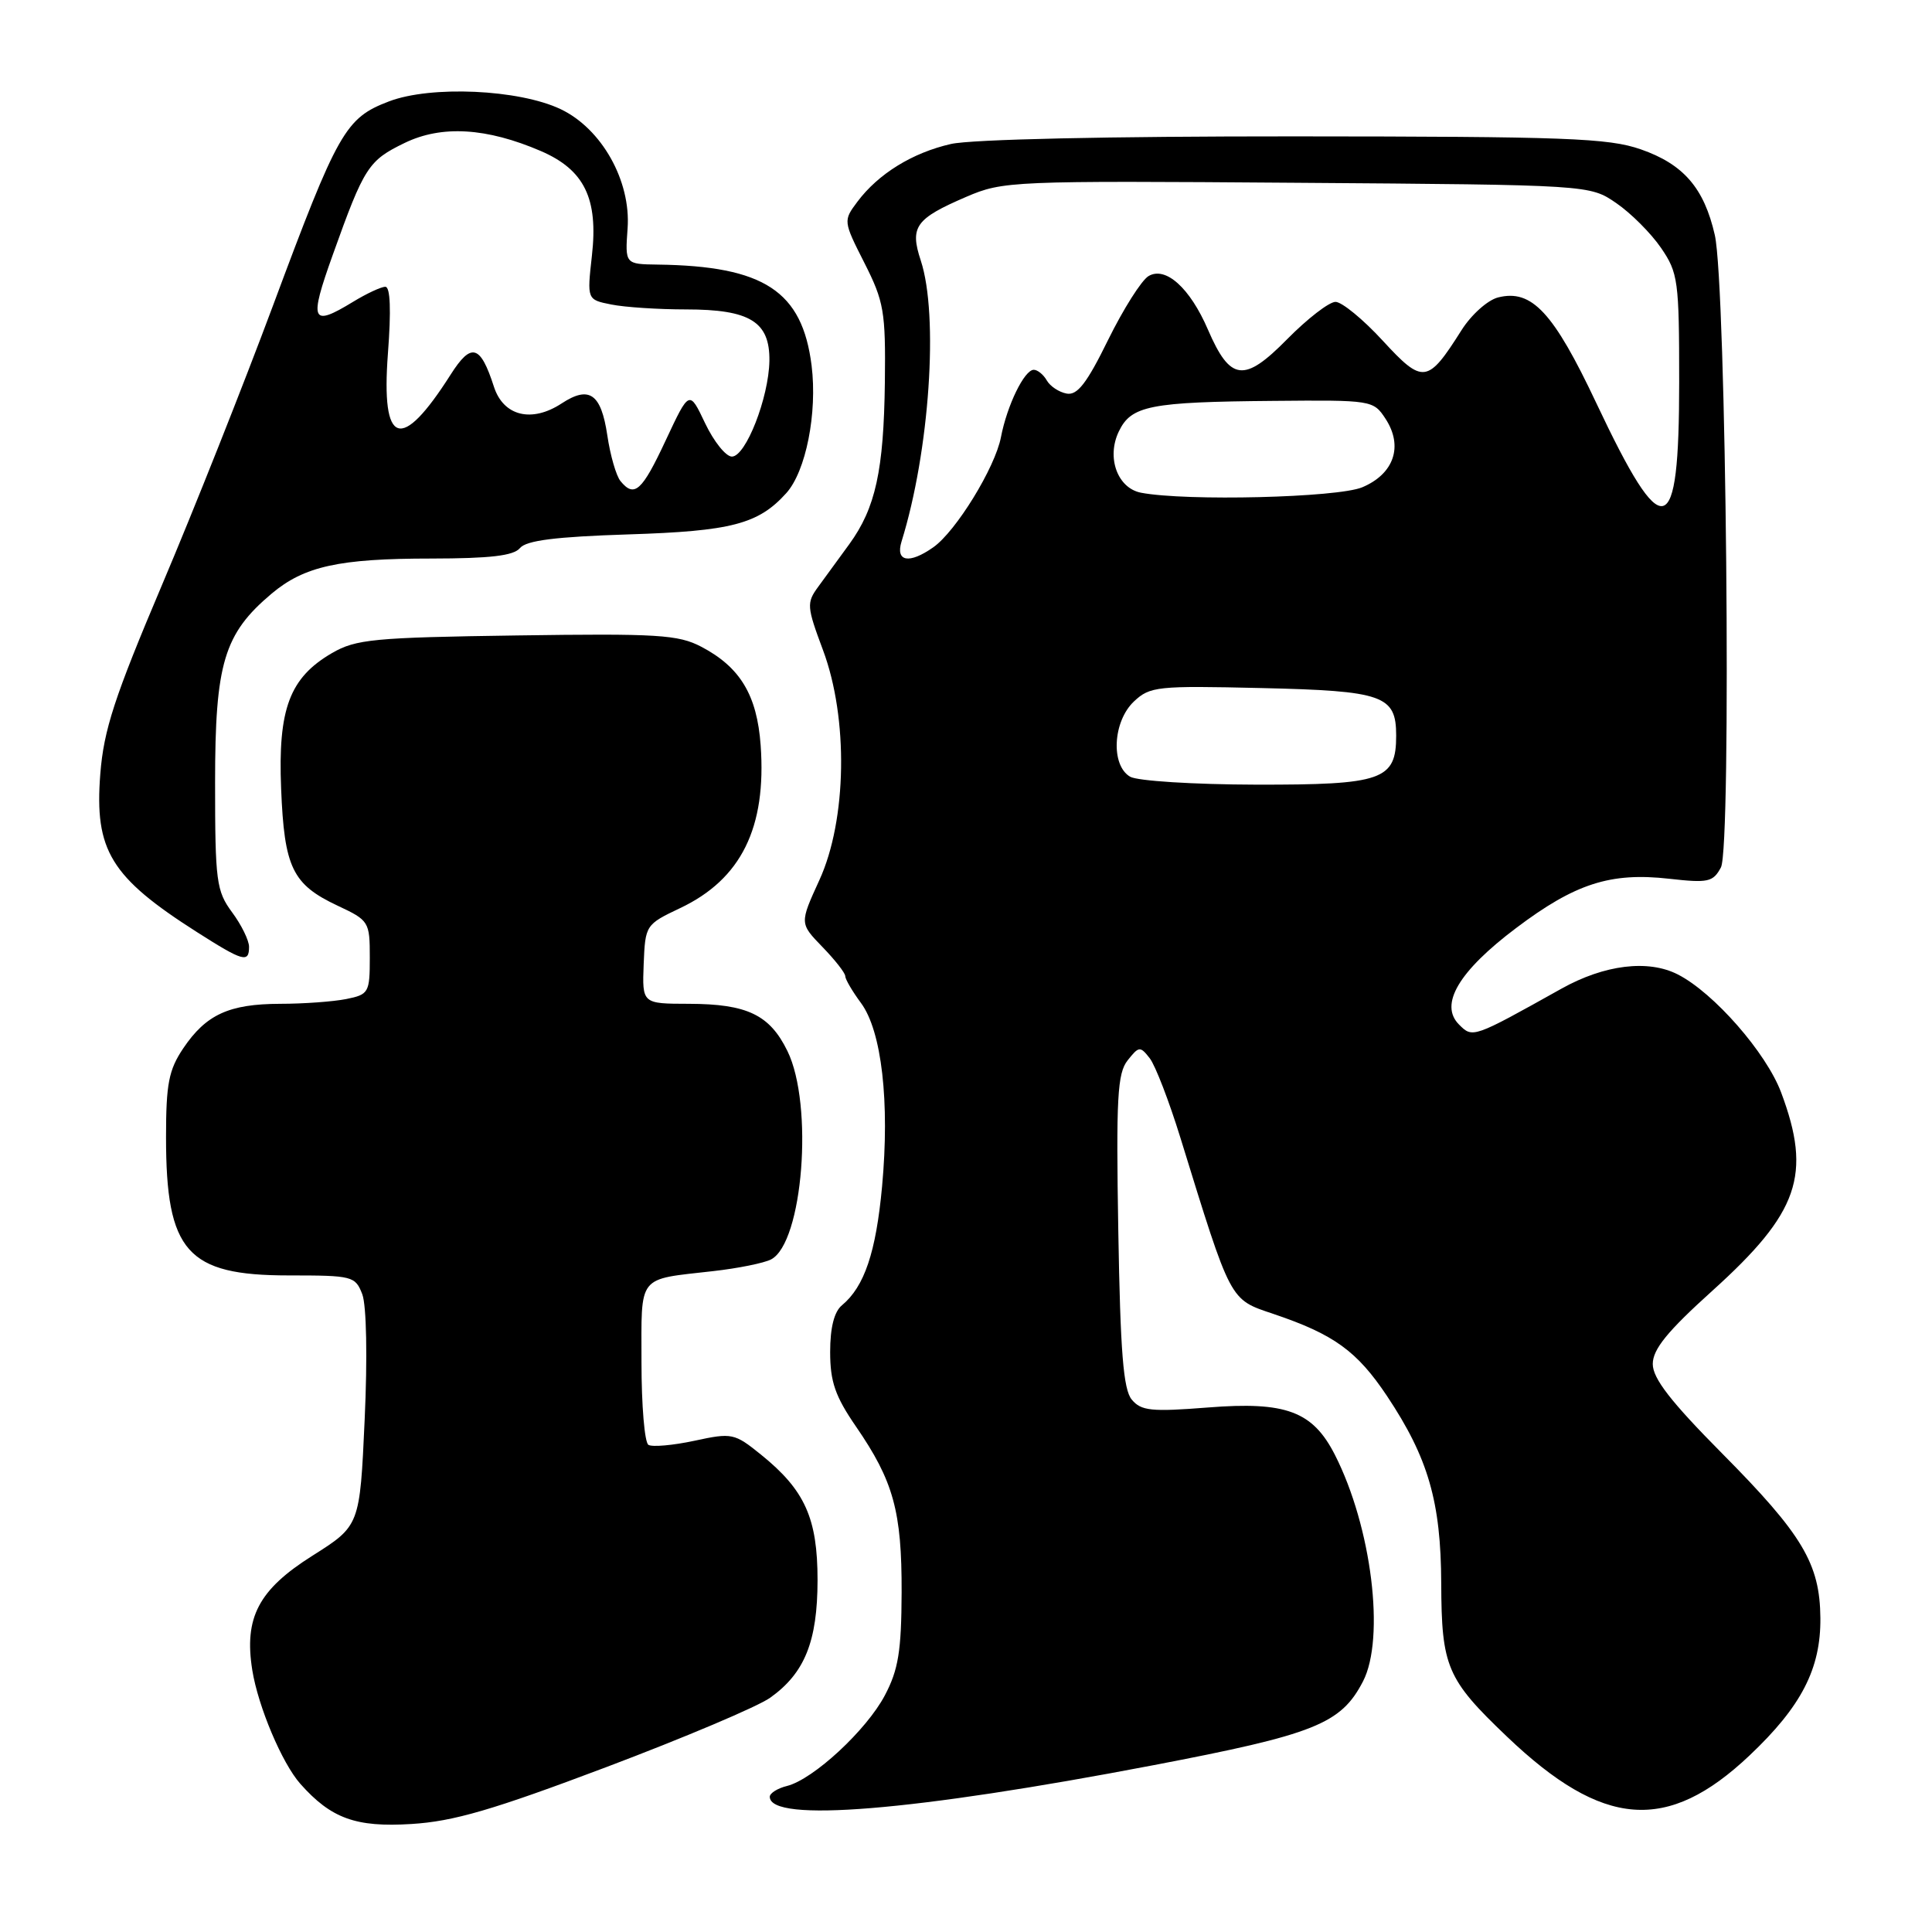 <?xml version="1.0" encoding="UTF-8" standalone="no"?>
<!DOCTYPE svg PUBLIC "-//W3C//DTD SVG 1.1//EN" "http://www.w3.org/Graphics/SVG/1.1/DTD/svg11.dtd" >
<svg xmlns="http://www.w3.org/2000/svg" xmlns:xlink="http://www.w3.org/1999/xlink" version="1.1" viewBox="0 0 256 256">
 <g >
 <path fill="currentColor"
d=" M 80.29 234.17 C 90.62 230.27 100.41 226.13 102.05 224.96 C 106.63 221.70 108.32 217.50 108.33 209.38 C 108.33 201.18 106.66 197.45 100.84 192.75 C 97.31 189.90 97.00 189.83 92.01 190.91 C 89.16 191.52 86.42 191.76 85.92 191.45 C 85.41 191.14 85.00 186.21 85.00 180.51 C 85.00 168.76 84.35 169.59 94.50 168.43 C 97.80 168.06 101.25 167.36 102.17 166.88 C 106.39 164.69 107.83 146.40 104.34 139.27 C 101.99 134.46 99.00 133.03 91.29 133.01 C 85.09 133.00 85.09 133.00 85.29 127.76 C 85.50 122.58 85.55 122.50 90.12 120.33 C 98.21 116.50 101.58 109.68 100.79 98.75 C 100.31 92.11 98.08 88.40 92.93 85.70 C 89.88 84.10 87.16 83.93 68.50 84.20 C 49.52 84.47 47.16 84.70 44.00 86.53 C 38.37 89.80 36.82 93.94 37.25 104.50 C 37.67 114.97 38.74 117.19 44.74 120.01 C 48.90 121.96 49.00 122.13 49.00 126.88 C 49.00 131.53 48.86 131.78 45.87 132.38 C 44.16 132.72 40.22 133.01 37.12 133.01 C 30.34 133.03 27.30 134.43 24.28 138.91 C 22.36 141.77 22.00 143.61 22.00 150.68 C 22.00 165.86 24.78 169.00 38.25 169.00 C 46.73 169.00 47.08 169.09 48.01 171.51 C 48.56 172.99 48.70 179.87 48.32 188.10 C 47.68 202.17 47.68 202.17 41.40 206.14 C 34.25 210.65 32.32 214.34 33.43 221.31 C 34.21 226.14 37.37 233.63 39.79 236.36 C 43.87 240.96 47.15 242.15 54.50 241.69 C 60.09 241.35 65.29 239.83 80.29 234.17 Z  M 152.77 233.91 C 174.22 229.81 177.68 228.43 180.60 222.80 C 183.57 217.07 181.75 202.33 176.88 192.77 C 173.94 187.00 170.40 185.68 160.06 186.50 C 152.54 187.09 151.21 186.95 149.96 185.45 C 148.85 184.11 148.45 179.15 148.18 163.11 C 147.88 145.46 148.06 142.21 149.42 140.50 C 150.91 138.62 151.08 138.60 152.35 140.23 C 153.09 141.19 154.91 145.91 156.40 150.73 C 163.18 172.67 162.89 172.13 168.73 174.10 C 176.76 176.81 179.81 179.02 183.80 185.00 C 189.25 193.19 190.93 199.00 190.97 209.80 C 191.01 220.87 191.71 222.51 199.68 230.11 C 212.40 242.25 220.93 242.91 231.82 232.61 C 238.70 226.11 241.27 221.11 241.21 214.40 C 241.15 207.19 238.84 203.33 228.19 192.59 C 221.38 185.72 219.00 182.65 219.00 180.74 C 219.00 178.79 220.92 176.42 226.92 171.01 C 238.36 160.68 240.10 155.68 236.01 144.76 C 234.04 139.50 227.09 131.55 222.32 129.12 C 218.39 127.11 212.60 127.82 206.89 131.01 C 195.15 137.57 195.14 137.57 193.33 135.76 C 190.68 133.11 193.28 128.70 200.88 122.98 C 208.71 117.07 213.40 115.56 221.18 116.44 C 226.34 117.02 226.99 116.88 228.03 114.94 C 229.46 112.28 228.74 37.77 227.22 31.14 C 225.80 24.91 223.07 21.76 217.42 19.79 C 213.10 18.29 207.53 18.09 171.50 18.07 C 146.91 18.06 128.70 18.46 126.00 19.08 C 120.90 20.24 116.38 23.03 113.61 26.73 C 111.73 29.24 111.73 29.30 114.54 34.84 C 117.13 39.96 117.36 41.29 117.25 50.63 C 117.10 62.35 116.02 67.30 112.54 72.10 C 111.18 73.97 109.32 76.52 108.41 77.76 C 106.86 79.88 106.90 80.38 109.05 86.14 C 112.43 95.17 112.22 108.66 108.57 116.62 C 105.95 122.35 105.95 122.35 108.97 125.47 C 110.64 127.19 112.00 128.93 112.00 129.34 C 112.00 129.75 112.94 131.36 114.09 132.91 C 116.83 136.62 117.91 146.01 116.88 157.21 C 116.07 165.94 114.54 170.48 111.57 172.95 C 110.53 173.80 110.00 175.92 110.00 179.15 C 110.00 183.09 110.67 185.02 113.42 189.02 C 118.40 196.26 119.50 200.27 119.47 211.00 C 119.44 218.78 119.04 221.25 117.25 224.64 C 114.82 229.25 107.78 235.77 104.28 236.65 C 103.02 236.96 102.00 237.61 102.00 238.08 C 102.00 241.55 120.99 239.99 152.77 233.91 Z  M 33.00 125.46 C 33.00 124.61 31.99 122.55 30.75 120.88 C 28.67 118.06 28.50 116.79 28.50 103.67 C 28.50 87.89 29.67 83.98 35.99 78.66 C 40.31 75.03 44.92 74.01 57.13 74.01 C 64.96 74.00 68.06 73.64 68.90 72.62 C 69.74 71.61 73.64 71.12 83.28 70.81 C 96.91 70.38 100.48 69.45 104.18 65.35 C 106.79 62.46 108.32 54.73 107.54 48.43 C 106.30 38.57 101.25 35.25 87.16 35.06 C 82.82 35.00 82.82 35.00 83.16 30.25 C 83.61 23.96 79.73 17.05 74.28 14.46 C 68.76 11.84 57.09 11.31 51.53 13.44 C 45.76 15.64 44.78 17.37 36.17 40.50 C 32.28 50.95 25.67 67.60 21.47 77.50 C 15.15 92.41 13.75 96.71 13.29 102.55 C 12.50 112.68 14.66 116.22 26.10 123.51 C 32.21 127.40 33.00 127.63 33.00 125.46 Z  M 149.75 102.92 C 147.16 101.41 147.45 95.60 150.25 92.95 C 152.37 90.95 153.34 90.85 167.10 91.17 C 183.31 91.54 185.00 92.14 185.00 97.47 C 185.00 103.37 183.19 104.00 166.42 103.97 C 158.16 103.95 150.72 103.48 149.75 102.92 Z  M 119.46 71.75 C 123.17 59.82 124.40 41.78 122.01 34.53 C 120.53 30.05 121.30 28.98 128.04 26.08 C 132.90 23.99 134.05 23.94 171.84 24.22 C 210.65 24.50 210.65 24.50 214.16 26.91 C 216.10 28.24 218.76 30.90 220.09 32.84 C 222.36 36.15 222.50 37.18 222.50 50.63 C 222.50 71.79 220.44 72.31 211.51 53.39 C 205.84 41.38 202.97 38.29 198.51 39.41 C 197.12 39.76 194.94 41.71 193.64 43.78 C 189.17 50.85 188.55 50.93 183.22 45.14 C 180.62 42.31 177.80 40.00 176.96 40.00 C 176.12 40.00 173.23 42.23 170.55 44.95 C 164.85 50.74 163.02 50.52 160.06 43.68 C 157.68 38.15 154.45 35.25 152.19 36.58 C 151.26 37.13 148.85 40.94 146.83 45.04 C 144.01 50.79 142.75 52.42 141.33 52.15 C 140.32 51.96 139.14 51.18 138.70 50.40 C 138.26 49.63 137.48 49.00 136.98 49.00 C 135.73 49.00 133.44 53.72 132.63 57.93 C 131.86 61.96 126.66 70.43 123.65 72.53 C 120.46 74.77 118.63 74.43 119.46 71.75 Z  M 151.20 65.29 C 148.07 64.69 146.59 60.62 148.25 57.17 C 149.89 53.75 152.35 53.26 168.73 53.12 C 181.78 53.00 181.98 53.03 183.59 55.49 C 185.97 59.13 184.71 62.80 180.50 64.57 C 177.21 65.94 157.19 66.43 151.20 65.29 Z  M 82.22 63.75 C 81.65 63.06 80.86 60.33 80.47 57.67 C 79.65 52.16 78.08 51.06 74.43 53.45 C 70.46 56.06 66.71 55.14 65.45 51.25 C 63.65 45.67 62.45 45.33 59.71 49.64 C 53.13 59.99 50.48 59.11 51.40 46.86 C 51.84 41.11 51.72 38.00 51.06 38.00 C 50.50 38.00 48.57 38.90 46.77 40.00 C 41.24 43.37 40.92 42.62 44.10 33.75 C 48.26 22.12 48.81 21.27 53.62 18.94 C 58.53 16.56 64.48 16.92 71.68 20.02 C 77.44 22.51 79.29 26.31 78.43 33.89 C 77.78 39.71 77.78 39.71 81.01 40.35 C 82.79 40.71 87.24 41.00 90.90 41.00 C 99.38 41.00 102.02 42.63 101.95 47.81 C 101.87 52.69 98.82 60.50 96.98 60.50 C 96.18 60.50 94.59 58.51 93.43 56.08 C 91.34 51.67 91.34 51.67 88.22 58.33 C 85.06 65.10 84.06 65.99 82.22 63.75 Z "/>
</g>
</svg>